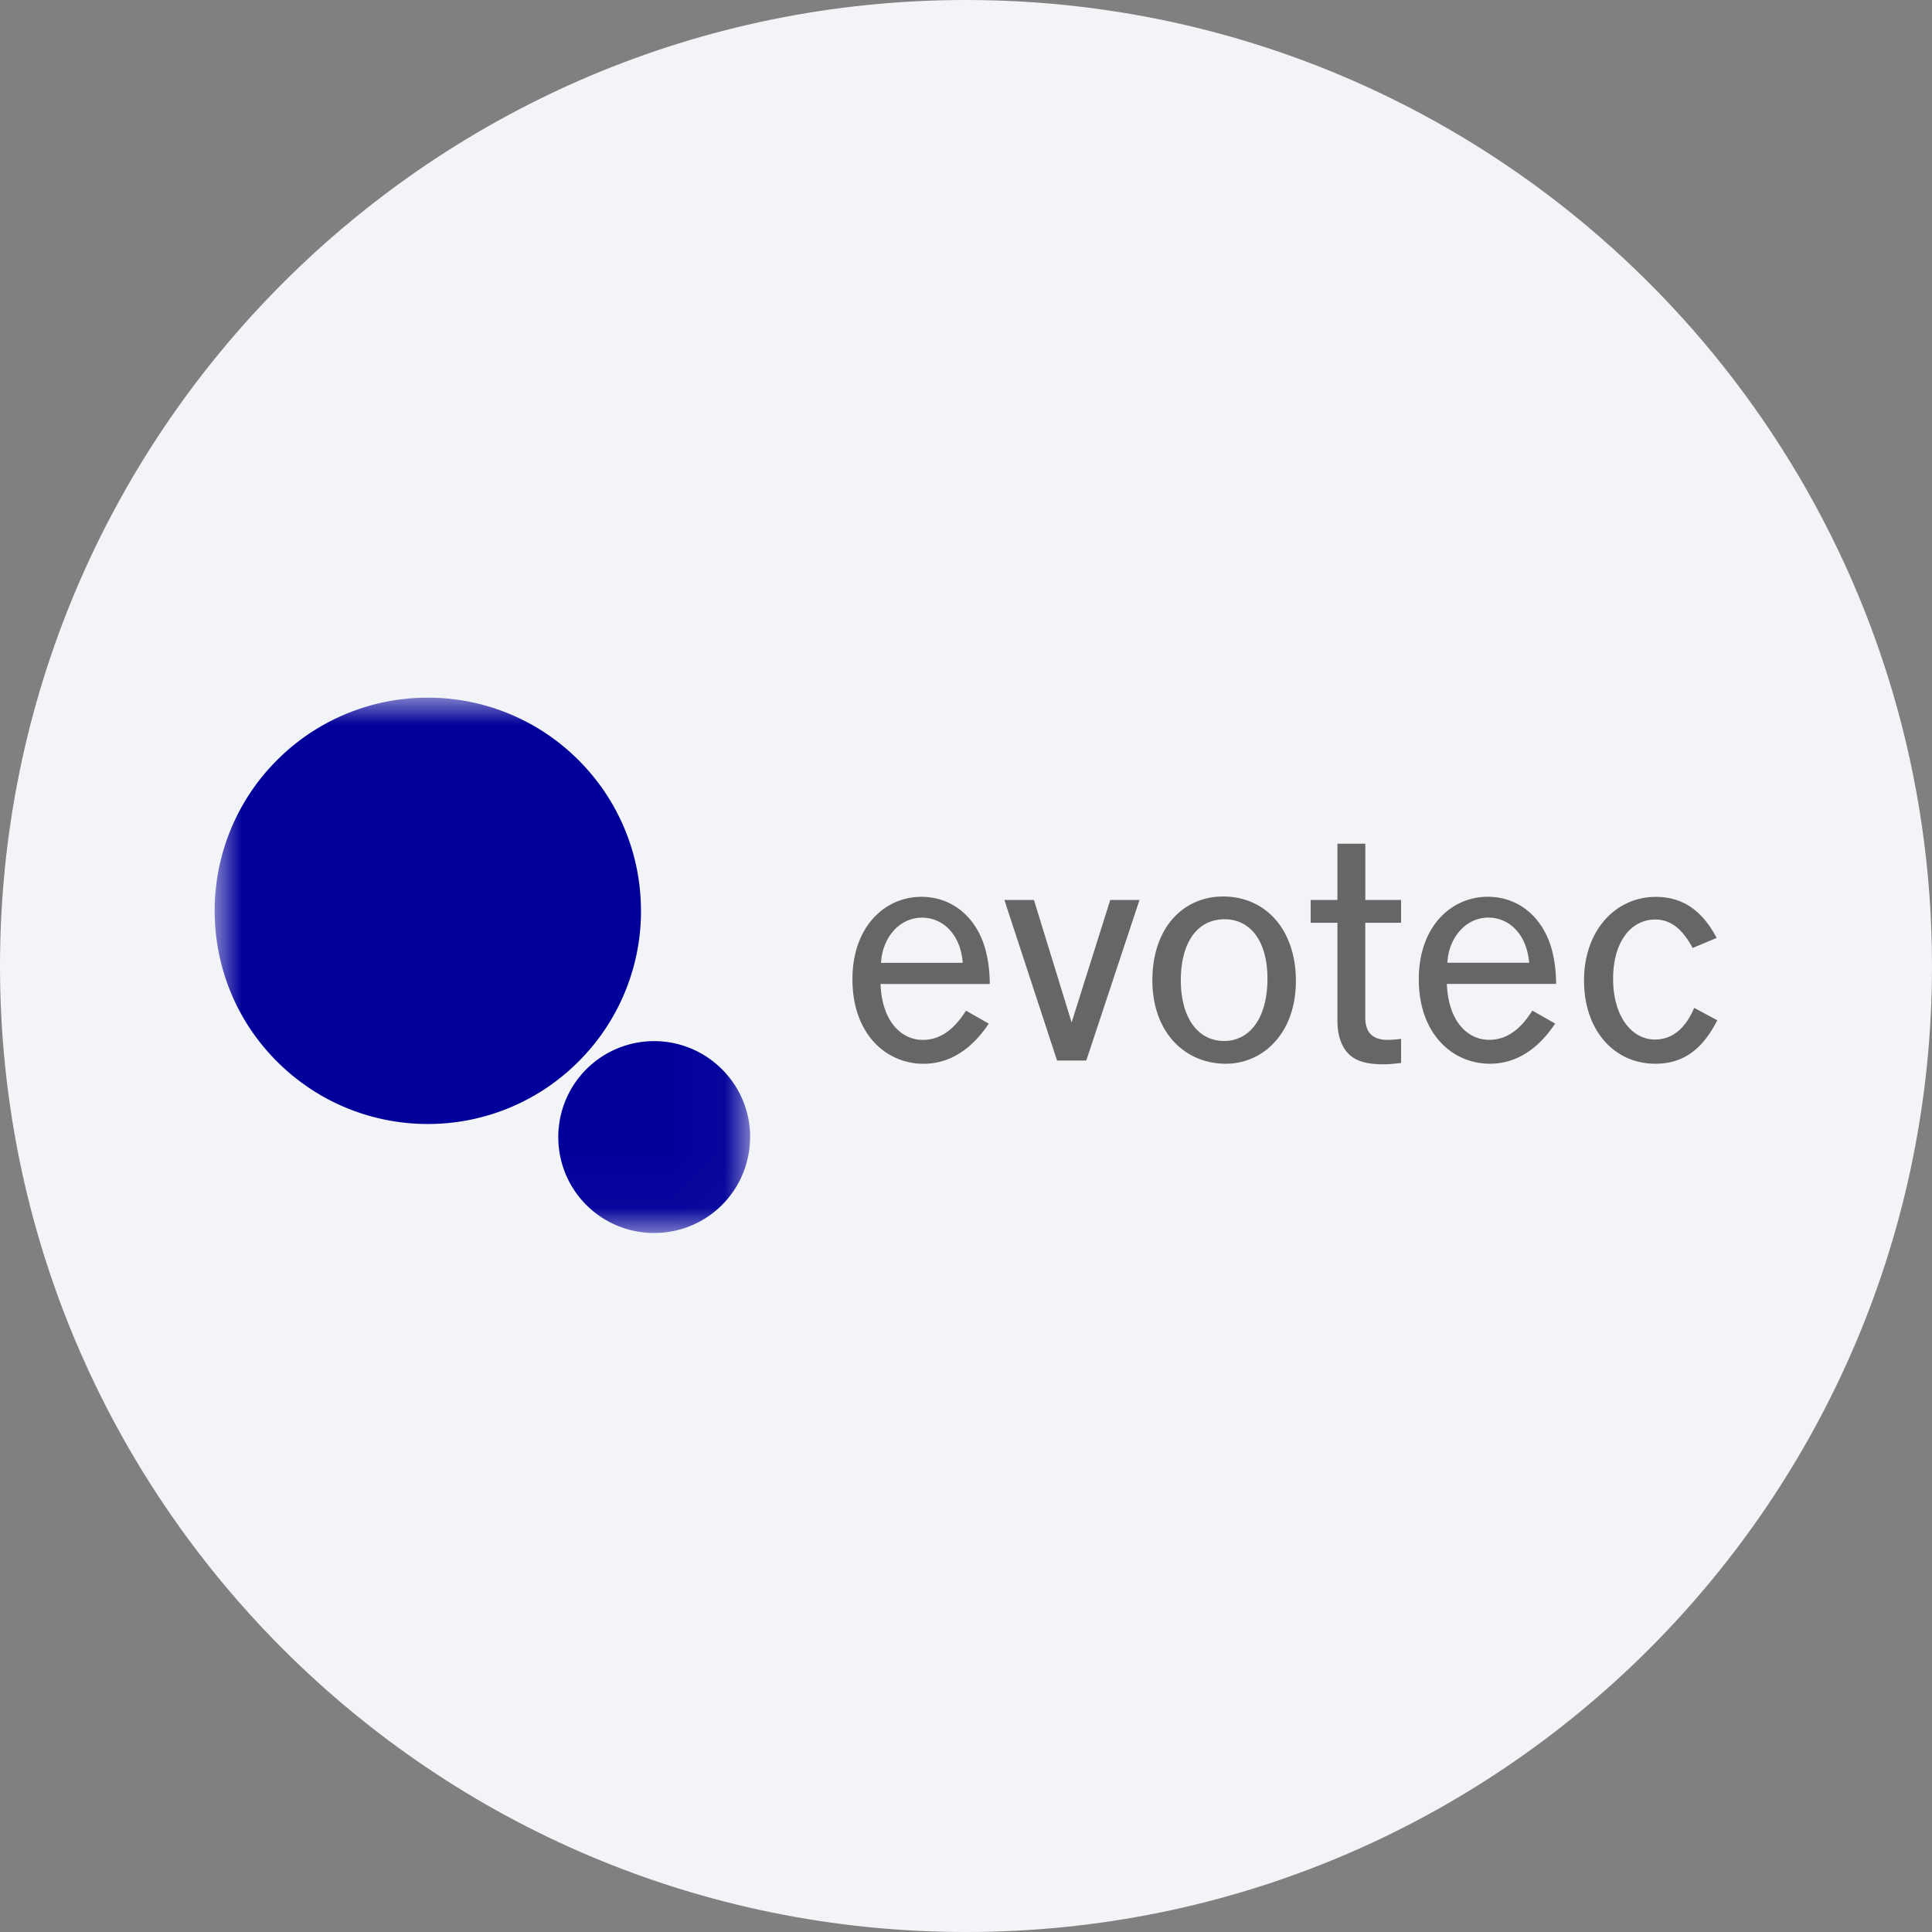 <svg height="36" viewBox="0 0 36 36" width="36" xmlns="http://www.w3.org/2000/svg"><rect x="0" y="0" width="36" height="36" fill="#808080" stroke="none"/><mask id="a" fill="#fff"><path d="M0 0h9.976v9.975H0z" fill-rule="evenodd"/></mask><g fill="none" fill-rule="evenodd"><path d="M18 0c2.837 0 5.52.656 7.907 1.825C31.884 4.753 36 10.895 36 18c0 9.942-8.058 18-18 18-9.94 0-18-8.057-18-18C0 8.06 8.06 0 18 0z" fill="#f2f4f7" fill-rule="nonzero"/><path d="M17.94 17.94c-.048-.565-.399-.841-.759-.841-.427 0-.74.379-.764.842zm-1.533.395c.03.734.415 1.042.786 1.042.3 0 .563-.16.807-.545l.424.242c-.332.499-.748.748-1.217.748-.689 0-1.323-.547-1.323-1.576 0-.977.602-1.535 1.285-1.535.608 0 1.074.426 1.214 1.067.048.215.058.383.06.557zm15.133-.671c-.18-.333-.392-.53-.7-.53-.423 0-.782.38-.782 1.111 0 .674.334 1.125.781 1.125.318 0 .564-.2.73-.59l.43.231c-.266.524-.615.81-1.157.81-.752 0-1.326-.608-1.326-1.553 0-.929.588-1.556 1.337-1.556.508 0 .87.262 1.134.765zm-3.046.276c-.05-.566-.4-.842-.76-.842-.426 0-.742.38-.764.842zm-1.534.394c.03.734.415 1.042.787 1.042.298 0 .563-.158.806-.545l.425.242c-.333.5-.749.748-1.218.748-.689 0-1.323-.547-1.323-1.576 0-.977.602-1.535 1.285-1.535.608 0 1.073.426 1.214 1.067.047.215.058.383.06.557zm-2.039-1.565v-1.048h.52v1.048h.666v.426h-.667v1.761c0 .255.108.403.373.42a1.78 1.78 0 0 0 .294-.019v.451c-.084.007-.207.024-.32.024-.196 0-.362-.022-.49-.08-.244-.11-.376-.365-.376-.735v-1.822h-.499v-.426zm-1.304 1.464c0-.692-.316-1.104-.796-1.104-.538 0-.818.47-.818 1.137 0 .696.315 1.131.808 1.131.463 0 .806-.409.806-1.164zm-2.144.035c0-.979.573-1.563 1.317-1.563.798 0 1.357.623 1.357 1.572 0 .988-.622 1.544-1.305 1.544-.777 0-1.369-.6-1.369-1.553zm-1.776 1.494-.982-2.993h.551l.702 2.283.72-2.283h.545l-.992 2.993z" fill="#666"/><path d="M9.976 8.188A1.783 1.783 0 0 1 8.19 9.975a1.783 1.783 0 0 1-1.787-1.787 1.786 1.786 0 0 1 3.05-1.264c.35.349.525.807.525 1.264M7.944 3.966A3.957 3.957 0 0 1 6.78 6.78a3.959 3.959 0 0 1-2.808 1.164c-1.017 0-2.033-.388-2.81-1.164S0 4.988 0 3.972c0-1.017.388-2.034 1.164-2.81A3.959 3.959 0 0 1 3.972 0 3.96 3.96 0 0 1 6.78 1.164a3.957 3.957 0 0 1 1.163 2.802" fill="#01009a" mask="url(#a)" transform="translate(4 13)"/></g></svg>